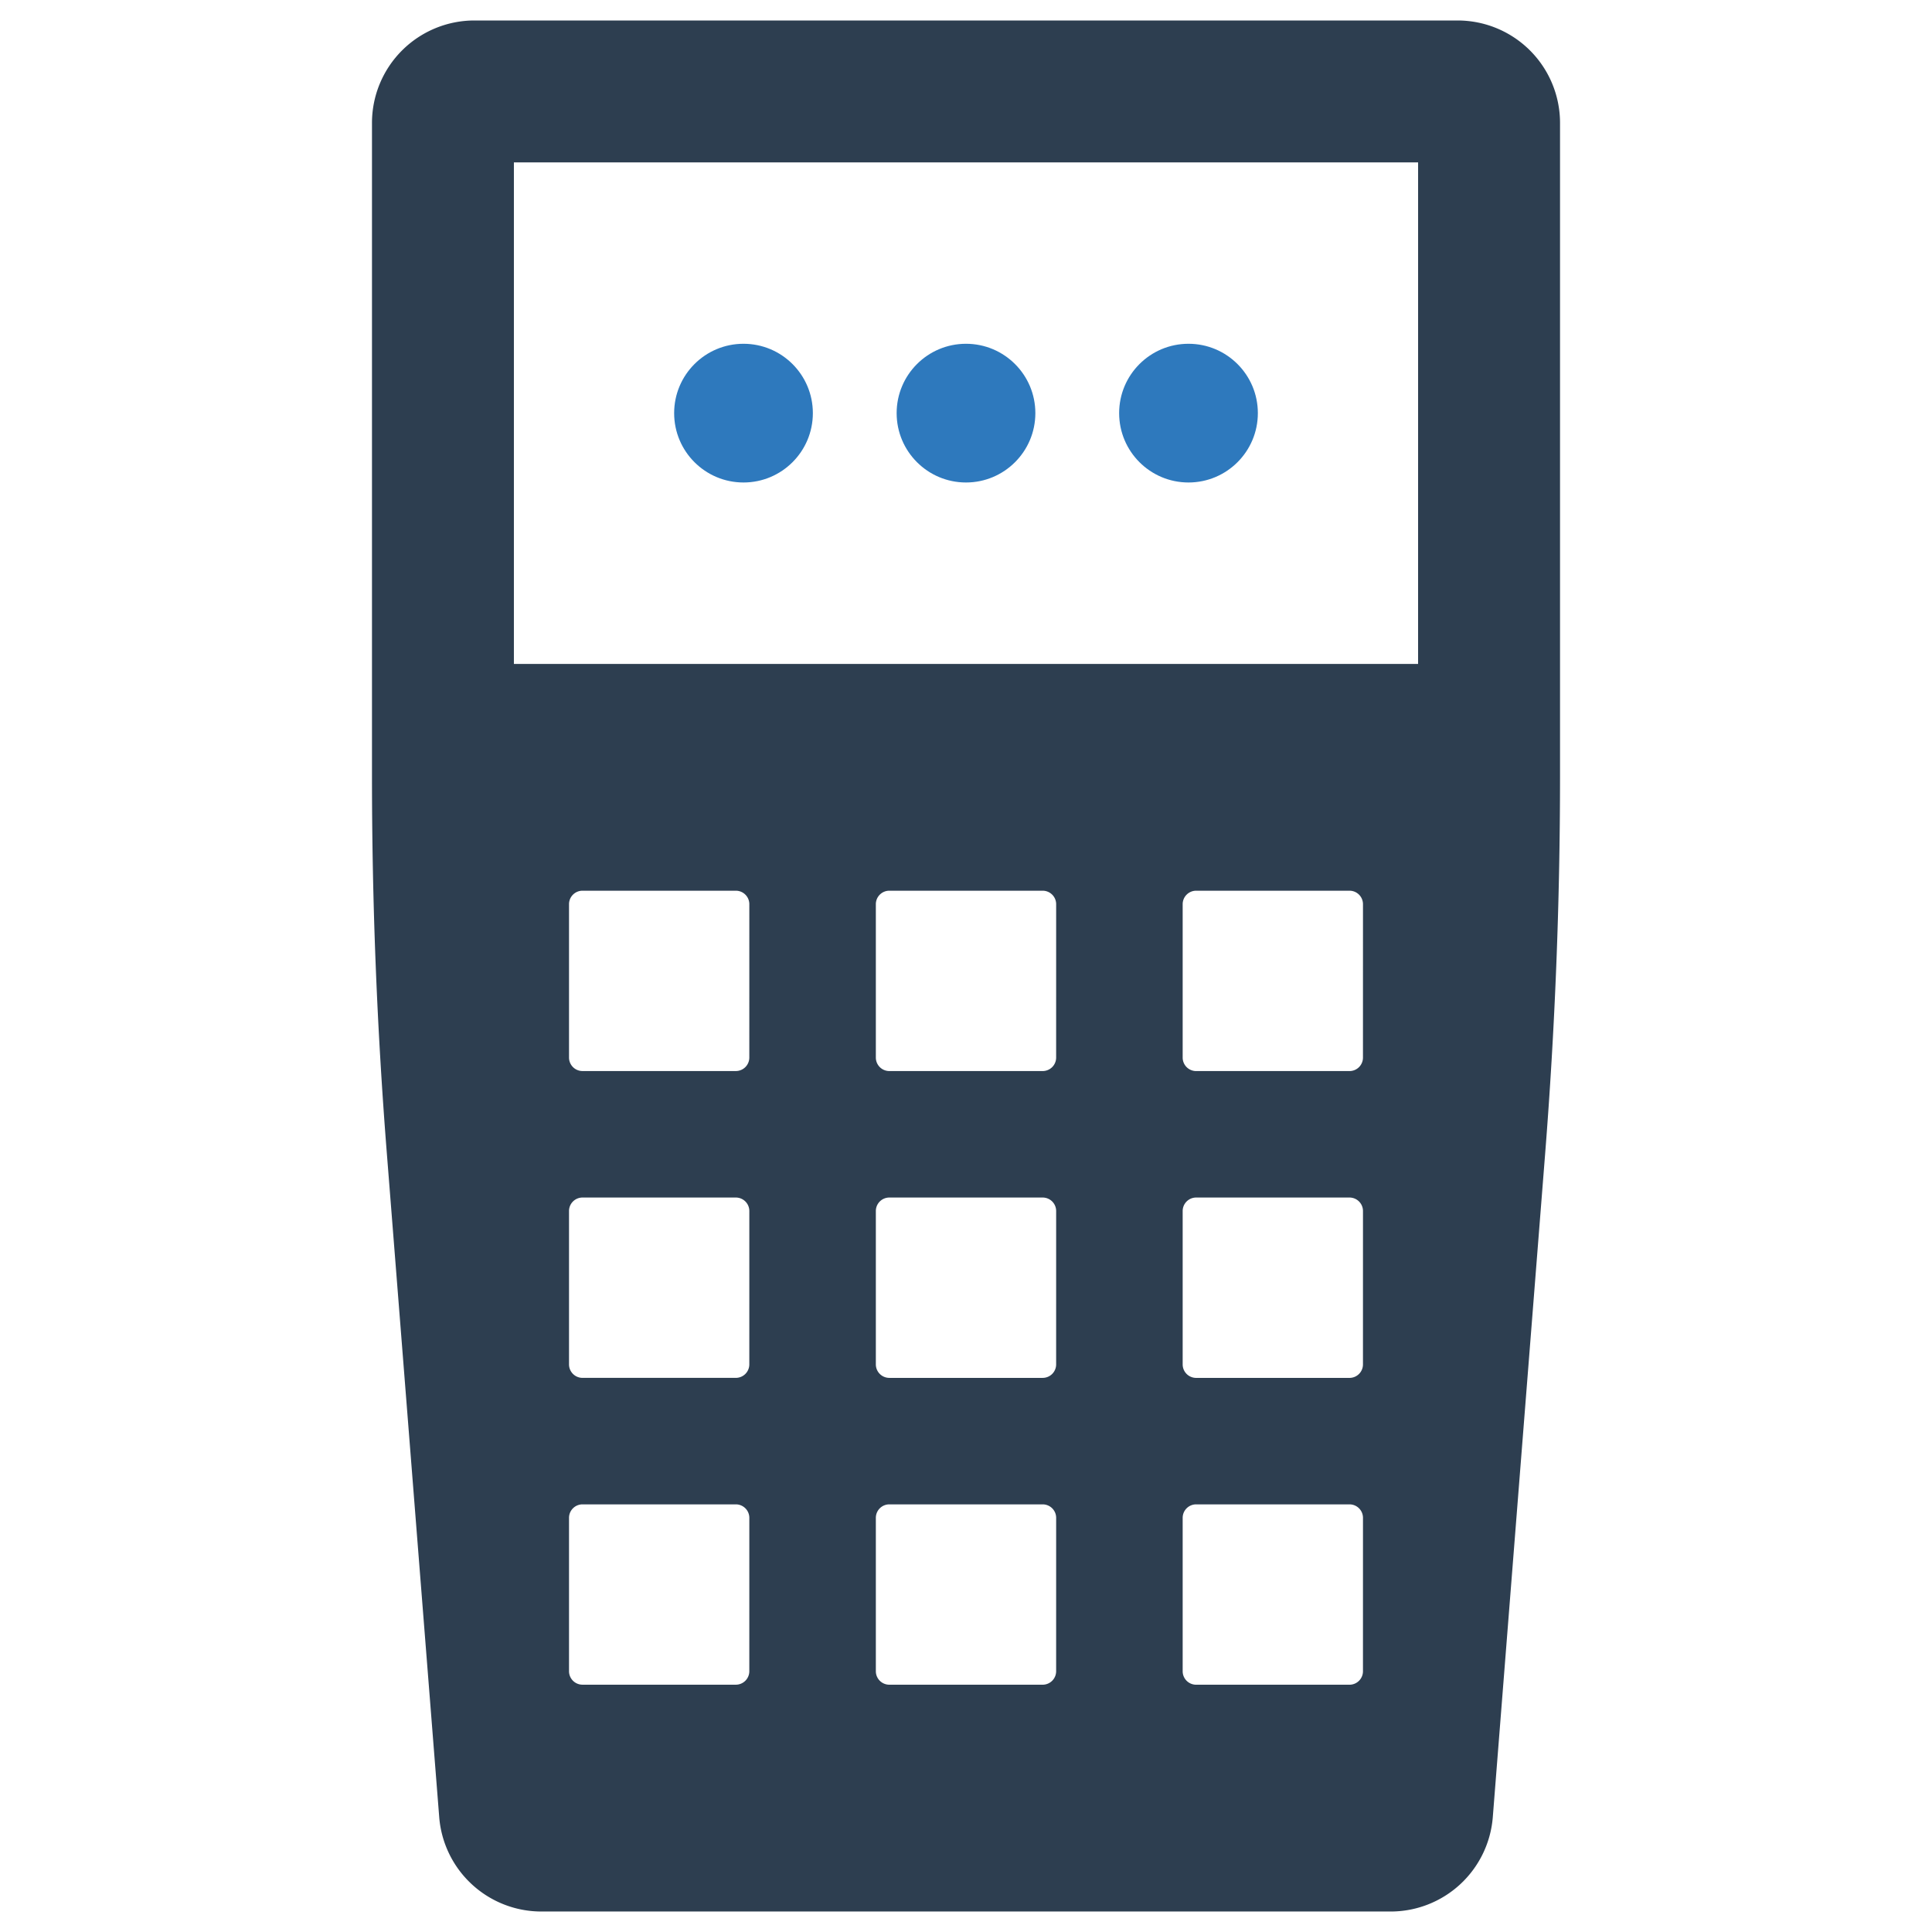 <?xml version="1.0" encoding="UTF-8" standalone="no"?> <svg id="Layer_1" data-name="Layer 1" xmlns="http://www.w3.org/2000/svg" viewBox="0 0 128 128"><defs><style>.cls-1{fill:#2d3e50;}.cls-2{fill:#2e79bd;}</style></defs><title>n</title><path class="cls-1" d="M96.566,1.357H31.434a6.788,6.788,0,0,0-6.789,6.789V51.475q0,12.522.99,25.01l3.464,43.903a6.791,6.791,0,0,0,6.769,6.255H92.132a6.791,6.791,0,0,0,6.77-6.255l3.464-43.903q.987-12.478.99-25.01V8.146A6.788,6.788,0,0,0,96.566,1.357ZM49.644,110.724a.893.893,0,0,1-.891.891H38.59a.893.893,0,0,1-.891-.891V100.559a.893.893,0,0,1,.891-.891H48.754a.893.893,0,0,1,.891.891Zm0-20.328a.893.893,0,0,1-.891.891H38.59a.893.893,0,0,1-.891-.891V80.231a.893.893,0,0,1,.891-.891H48.754a.893.893,0,0,1,.891.891Zm0-20.328a.893.893,0,0,1-.891.891H38.59a.893.893,0,0,1-.891-.891V59.903a.893.893,0,0,1,.891-.891H48.754a.893.893,0,0,1,.891.891Zm20.328,40.657a.893.893,0,0,1-.891.891H58.918a.893.893,0,0,1-.891-.891V100.559a.893.893,0,0,1,.891-.891H69.082a.893.893,0,0,1,.891.891Zm0-20.328a.893.893,0,0,1-.891.891H58.918a.894.894,0,0,1-.891-.891V80.231a.893.893,0,0,1,.891-.891H69.082a.893.893,0,0,1,.891.891Zm0-20.328a.893.893,0,0,1-.891.891H58.918a.893.893,0,0,1-.891-.891V59.903a.893.893,0,0,1,.891-.891H69.082a.893.893,0,0,1,.891.891Zm20.328,40.657a.893.893,0,0,1-.891.891H79.246a.893.893,0,0,1-.891-.891V100.559a.893.893,0,0,1,.891-.891H89.41a.893.893,0,0,1,.891.891Zm0-20.328a.893.893,0,0,1-.891.891H79.246a.893.893,0,0,1-.891-.891V80.231a.893.893,0,0,1,.891-.891H89.41a.893.893,0,0,1,.891.891Zm0-20.328a.893.893,0,0,1-.891.891H79.246a.893.893,0,0,1-.891-.891V59.903a.893.893,0,0,1,.891-.891H89.41a.893.893,0,0,1,.891.891Zm3.652-26.083H34.047V10.759H93.953Z"/><circle class="cls-2" cx="49.259" cy="27.371" r="4.595"/><circle class="cls-2" cx="64" cy="27.371" r="4.595"/><circle class="cls-2" cx="78.741" cy="27.371" r="4.595"/></svg>
